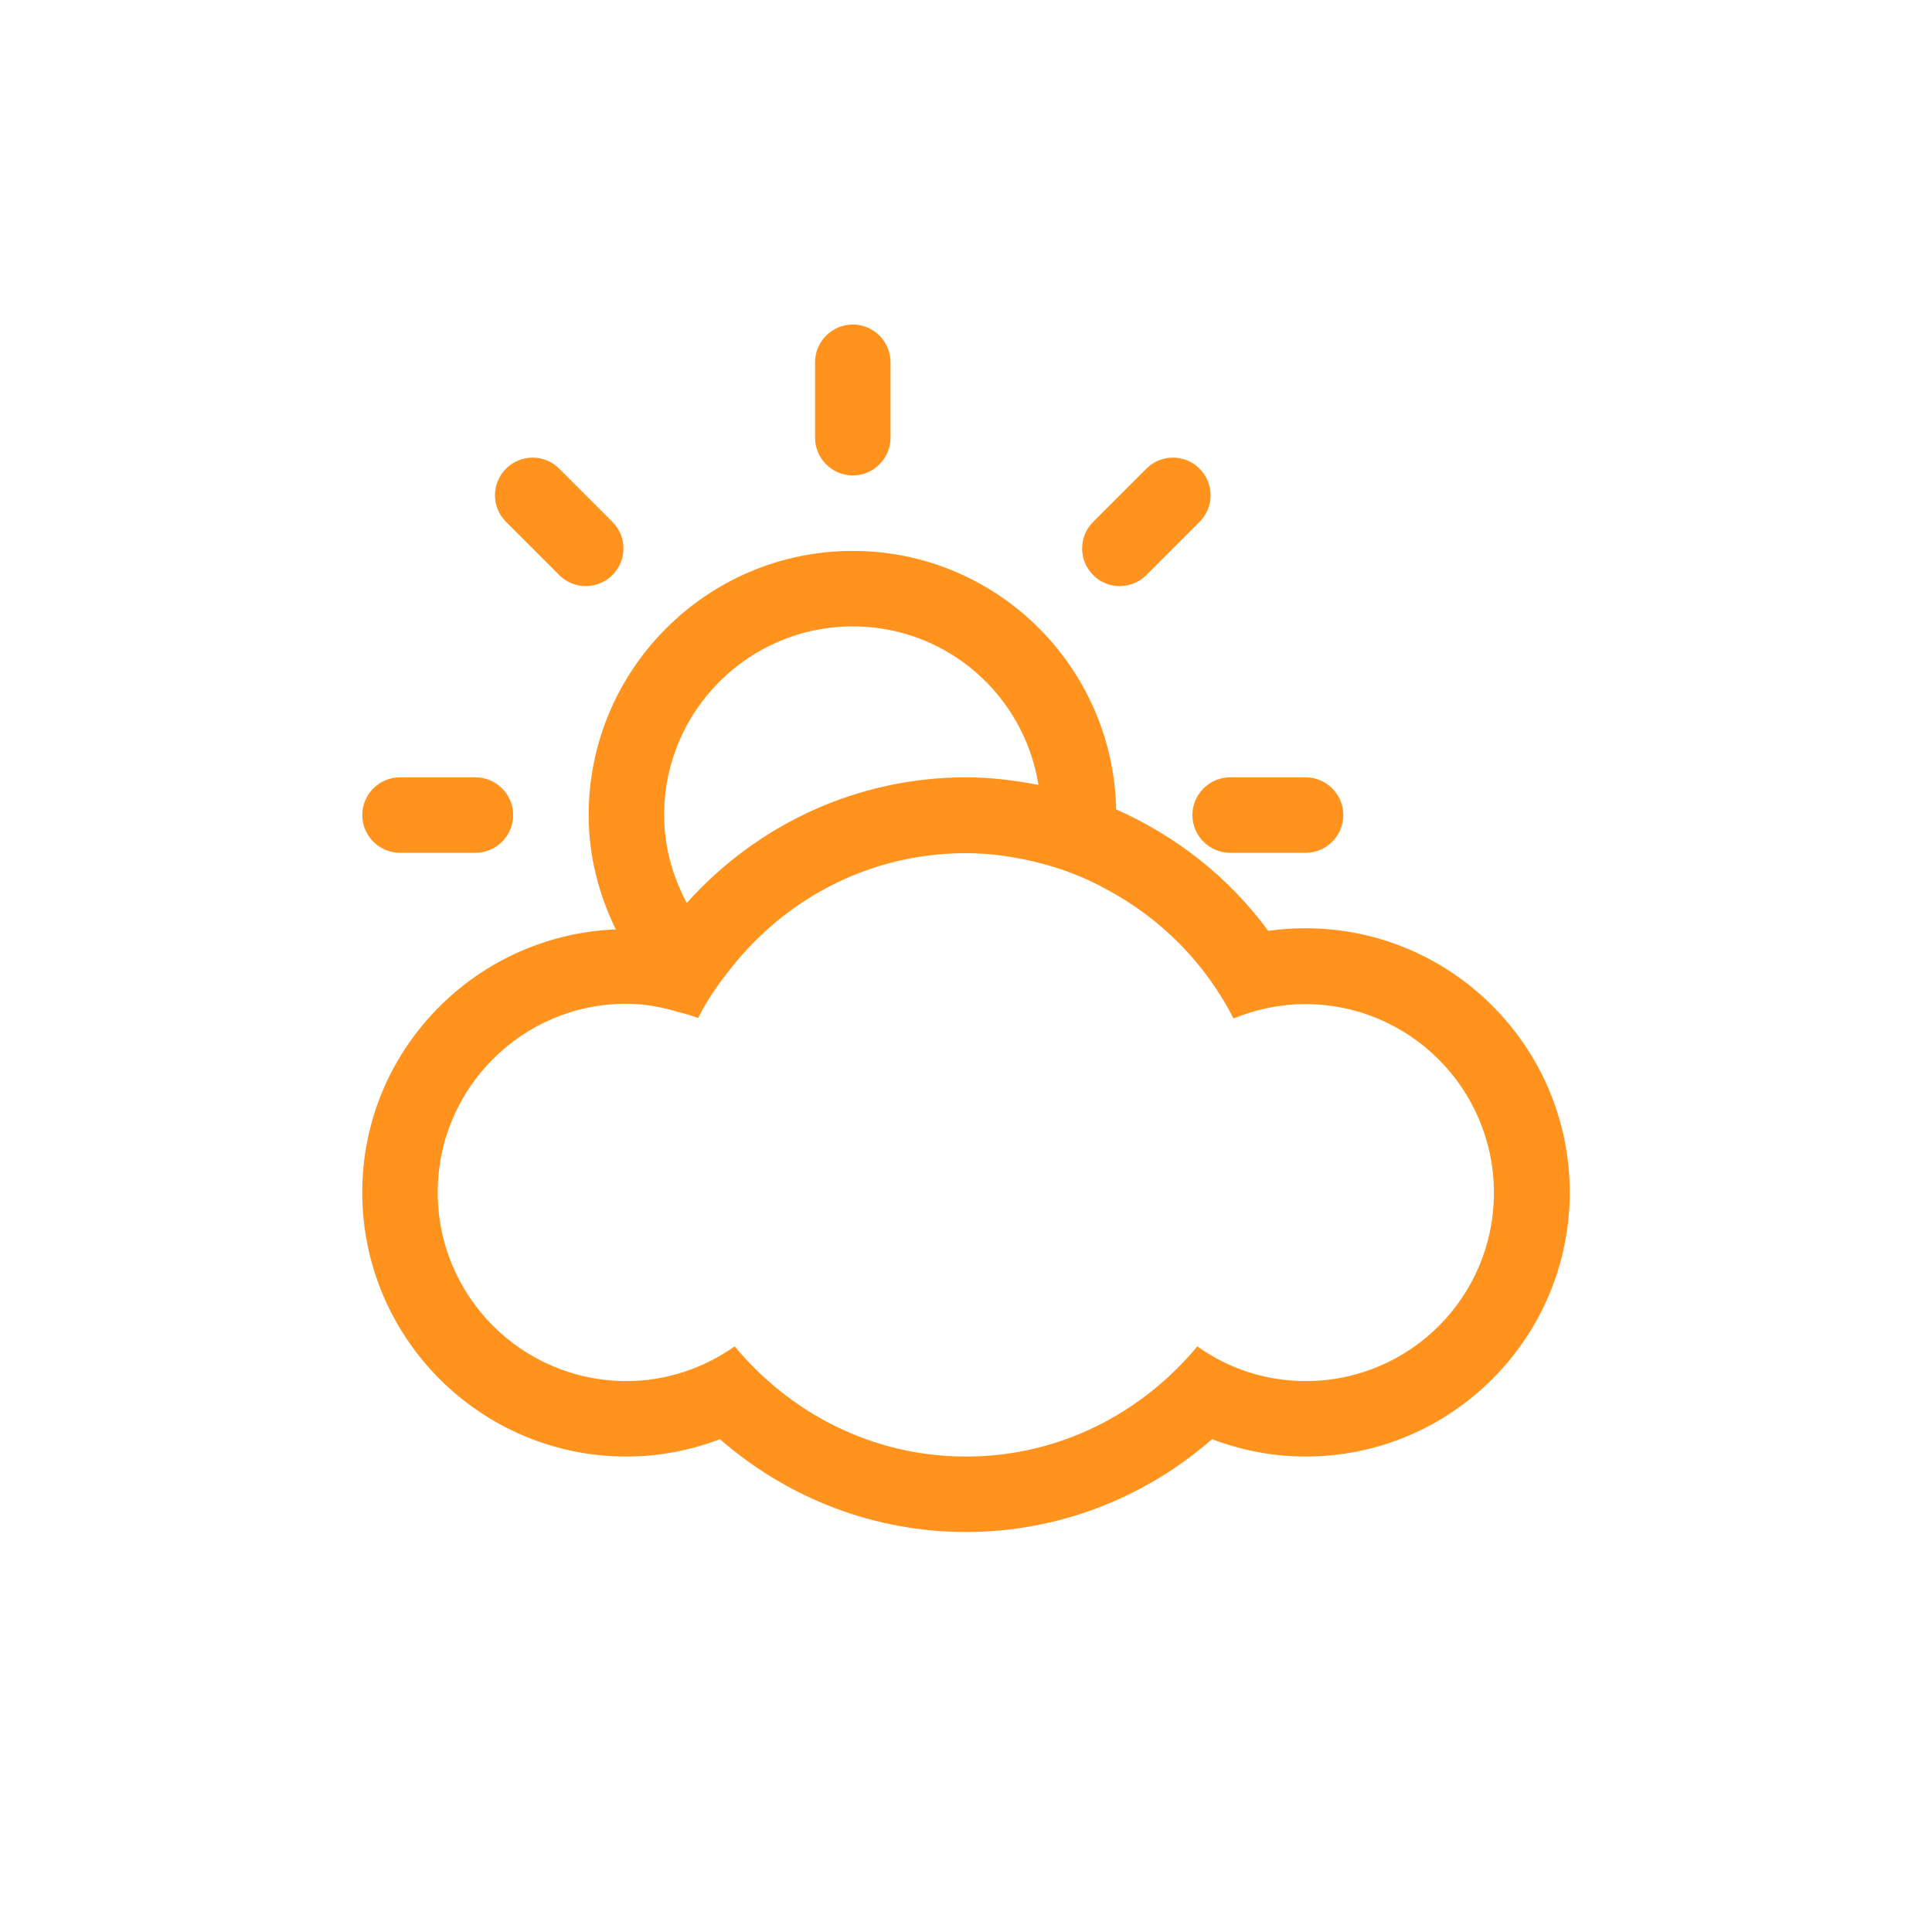 <?xml version="1.0" encoding="utf-8"?>
<!-- Generator: Adobe Illustrator 21.1.0, SVG Export Plug-In . SVG Version: 6.00 Build 0)  -->
<svg version="1.1" id="Layer_1" xmlns="http://www.w3.org/2000/svg" xmlns:xlink="http://www.w3.org/1999/xlink" x="0px" y="0px"
	 viewBox="0 0 512 512" style="enable-background:new 0 0 512 512;" xml:space="preserve">
<style type="text/css">
	.st0{fill:#FF931E;}
</style>
<g>
	<g>
		<path class="st0" d="M226,126c5.5,0,10-4.5,10-10V96c0-5.5-4.5-10-10-10s-10,4.5-10,10v20C216,121.5,220.5,126,226,126z
			 M303.8,152.4l14.1-14.1c3.9-3.9,3.9-10.2,0-14.1c-3.9-3.9-10.2-3.9-14.1,0l-14.1,14.1c-3.9,3.9-3.9,10.2,0,14.1
			C293.5,156.3,299.9,156.3,303.8,152.4z M106,226h20c5.5,0,10-4.5,10-10s-4.5-10-10-10h-20c-5.5,0-10,4.5-10,10S100.5,226,106,226z
			 M316,216c0,5.5,4.5,10,10,10h20c5.5,0,10-4.5,10-10s-4.5-10-10-10h-20C320.5,206,316,210.5,316,216z M148.2,152.4
			c3.9,3.9,10.2,3.9,14.1,0c3.9-3.9,3.9-10.2,0-14.1l-14.1-14.1c-3.9-3.9-10.2-3.9-14.1,0c-3.9,3.9-3.9,10.2,0,14.1L148.2,152.4z
			 M346,246c-3.3,0-6.6,0.2-9.9,0.7c-10.5-14.3-24.5-25.2-40.3-32.2C295,176.6,264.1,146,226,146c-38.6,0-70,31.4-70,70
			c0,10.9,2.7,21.1,7.2,30.3C125.9,247.8,96,278.4,96,316c0,38.6,31.4,70,70,70c8.6,0,16.9-1.6,24.8-4.6
			c18.1,15.8,41.1,24.6,65.2,24.6c24.1,0,47.1-8.8,65.2-24.6c7.9,3,16.3,4.6,24.8,4.6c38.6,0,70-31.4,70-70S384.6,246,346,246z
			 M226,166c24.9,0,45.4,18.2,49.2,42c-6.3-1.2-12.7-2-19.2-2c-28.7,0-55.3,12.4-74,33.3c-3.7-7-6-14.8-6-23.3
			C176,188.4,198.4,166,226,166z M346,366c-10.7,0-20.6-3.4-28.7-9.2C302.6,374.5,280.8,386,256,386c-24.8,0-46.6-11.5-61.3-29.2
			c-8.1,5.7-18,9.2-28.7,9.2c-27.6,0-50-22.4-50-50s22.4-50,50-50c4.8,0,9.4,0.9,13.8,2.2c1.8,0.5,3.5,0.9,5.2,1.6
			c2.7-5.4,6.2-10.2,10-14.8c14.6-17.6,36.3-28.9,61-28.9c6.3,0,12.4,0.9,18.3,2.3c6.6,1.6,12.8,3.9,18.6,7.1
			c14.6,7.7,26.5,19.7,34,34.4c5.9-2.4,12.3-3.8,19-3.8c27.6,0,50,22.4,50,50S373.6,366,346,366z"/>
	</g>
</g>
</svg>
